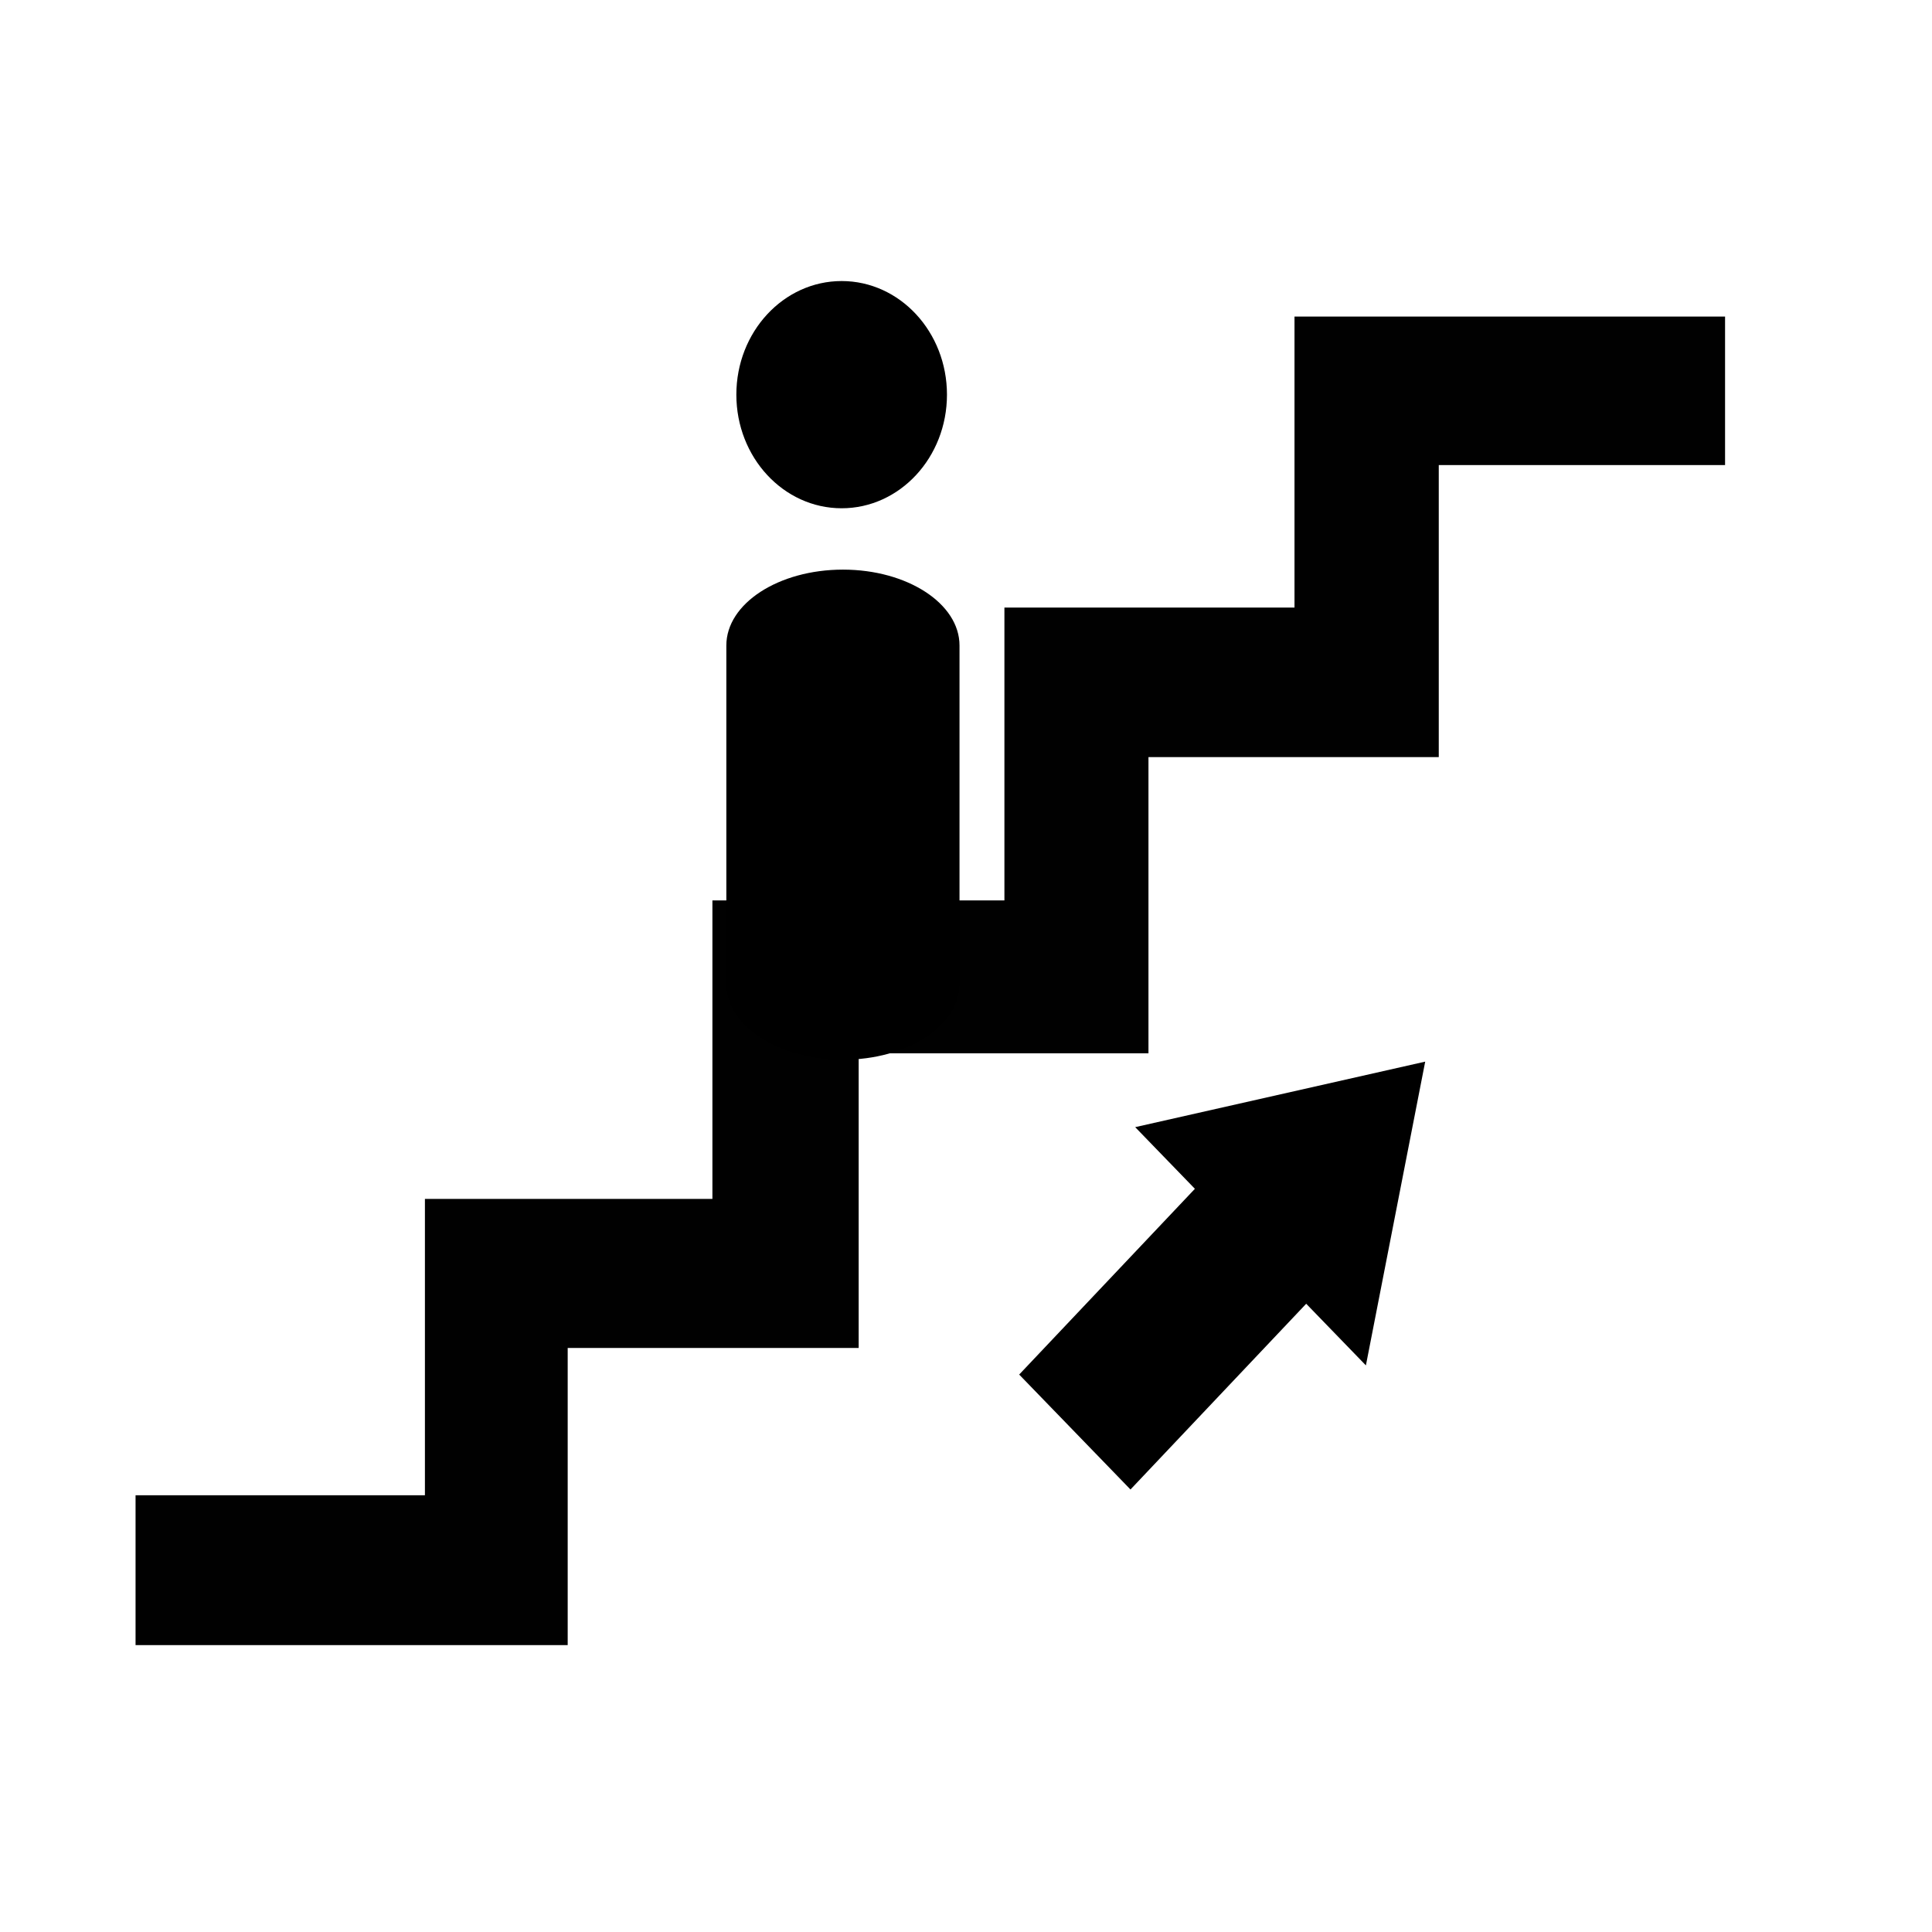 <?xml version="1.0" encoding="utf-8"?>
<!-- Generator: Adobe Illustrator 15.1.0, SVG Export Plug-In  -->
<!DOCTYPE svg PUBLIC "-//W3C//DTD SVG 1.1//EN" "http://www.w3.org/Graphics/SVG/1.1/DTD/svg11.dtd">
<svg version="1.1"
	 xmlns="http://www.w3.org/2000/svg" xmlns:xlink="http://www.w3.org/1999/xlink" xmlns:a="http://ns.adobe.com/AdobeSVGViewerExtensions/3.0/"
	 x="0px" y="0px" width="128px" height="128px" viewBox="0 0 128 128" enable-background="new 0 0 128 128" xml:space="preserve">
<defs>
	<symbol  id="Arrow_26" viewBox="-22.848 -13.154 45.695 26.309">
		<polygon fill="none" points="-22.848,-13.154 22.848,-13.154 22.848,13.154 -22.848,13.154 		"/>
		<g>
			<polygon points="-22.848,-6.346 0.069,-6.346 0.069,-13.154 22.848,0.001 0.069,13.154 0.069,6.346 -22.848,6.346 			"/>
		</g>
	</symbol>
</defs>
<ellipse cx="55.762" cy="26.147" rx="6.977" ry="7.527"/>
<path id="path1329_5_" fill="#010101" d="M8.981,99.065h19.171V79.431h19.047V59.655h19.346V40.253h19.219v-19.28h28.526v9.839
	H95.322v19.348H76.089v19.625h-19.2v19.521H37.611v19.687H8.981V99.065z"/>
<path d="M63.57,65.183c0,2.777-3.46,5.026-7.721,5.026l0,0c-4.268,0-7.727-2.249-7.727-5.026V42.765
	c0-2.777,3.459-5.026,7.727-5.026l0,0c4.261,0,7.721,2.249,7.721,5.026V65.183z"/>
<use xlink:href="#Arrow_26"  width="45.695" height="26.309" x="-22.848" y="-13.154" transform="matrix(0.508 -0.537 -0.581 -0.6 82.817 82.606)" overflow="visible"/>
<rect fill="none" width="127.557" height="127.559"/>
</svg>
